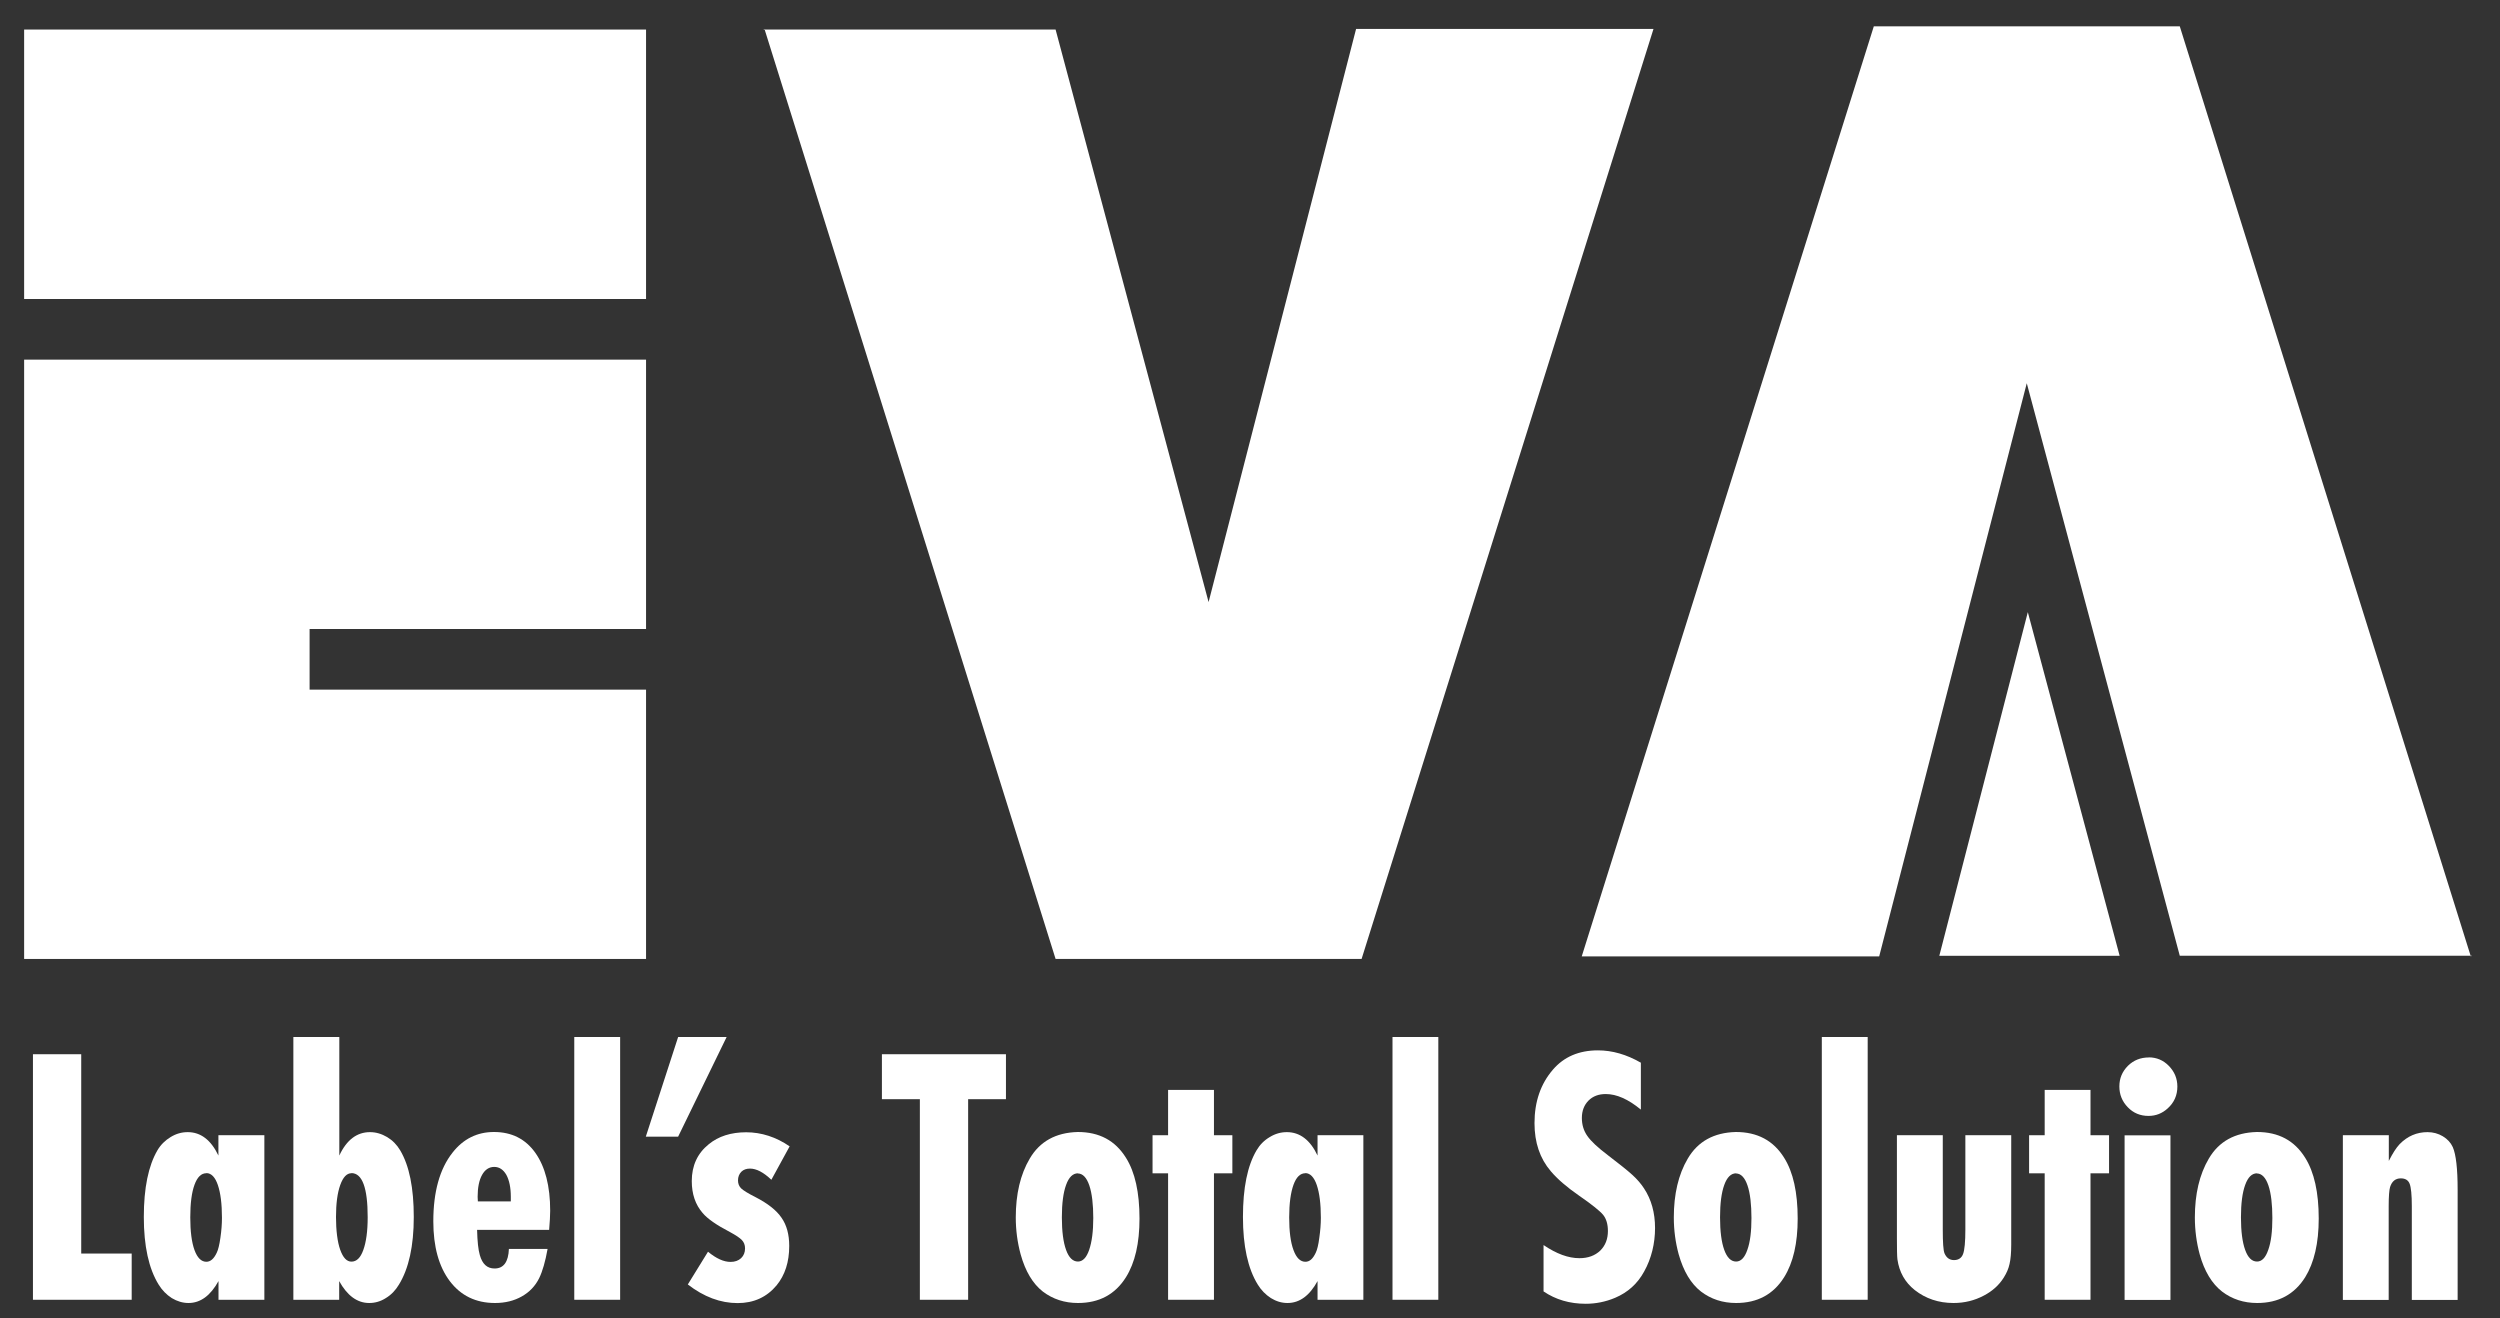 <svg width="55" height="29" viewBox="0 0 55 29" fill="none" xmlns="http://www.w3.org/2000/svg">
<rect x="0" y="0" width="55" height="29" fill="#333333" stroke="none"/>
<path d="M54.358 21.041L47.955 0.579H41.224L34.798 21.041H41.342L44.589 8.431L47.955 21.026H54.383" fill="white"/>
<path d="M16.818 0.636L23.223 21.097H29.955L36.377 0.636H29.834L26.589 13.246L23.223 0.65H16.793" fill="white"/>
<path d="M0.725 23.193H1.787V27.578H2.897V28.595H0.725V23.193Z" fill="white"/>
<path d="M4.807 24.975H5.816V28.595H4.807V28.184C4.63 28.504 4.411 28.666 4.147 28.666C4.021 28.666 3.897 28.629 3.779 28.558C3.664 28.484 3.566 28.385 3.49 28.261C3.273 27.909 3.164 27.414 3.164 26.774C3.164 26.133 3.265 25.649 3.462 25.309C3.535 25.185 3.633 25.088 3.754 25.015C3.875 24.941 3.998 24.907 4.13 24.907C4.417 24.907 4.642 25.08 4.805 25.422V24.975H4.807ZM4.54 25.811C4.428 25.811 4.341 25.895 4.279 26.065C4.217 26.235 4.186 26.473 4.186 26.782C4.186 27.091 4.217 27.331 4.279 27.502C4.341 27.671 4.428 27.759 4.54 27.759C4.63 27.759 4.706 27.694 4.768 27.561C4.799 27.499 4.827 27.388 4.849 27.23C4.872 27.074 4.883 26.929 4.883 26.793C4.883 26.485 4.852 26.244 4.793 26.071C4.734 25.898 4.65 25.811 4.543 25.808" fill="white"/>
<path d="M7.465 22.814V25.422C7.625 25.077 7.853 24.907 8.139 24.907C8.271 24.907 8.395 24.944 8.516 25.015C8.637 25.088 8.732 25.185 8.805 25.309C9.005 25.646 9.103 26.134 9.103 26.774C9.103 27.414 8.993 27.909 8.777 28.261C8.701 28.388 8.606 28.487 8.488 28.558C8.373 28.632 8.249 28.666 8.123 28.666C7.858 28.666 7.639 28.504 7.462 28.184V28.595H6.454V22.814H7.462H7.465ZM7.732 25.811C7.628 25.811 7.547 25.898 7.485 26.071C7.423 26.244 7.392 26.479 7.392 26.774C7.392 27.068 7.423 27.323 7.485 27.496C7.547 27.669 7.628 27.756 7.732 27.756C7.844 27.756 7.932 27.672 7.993 27.499C8.055 27.329 8.089 27.088 8.089 26.779C8.089 26.134 7.971 25.811 7.732 25.808" fill="white"/>
<path d="M11.196 27.476H12.047C11.997 27.756 11.935 27.969 11.862 28.119C11.778 28.289 11.651 28.425 11.48 28.521C11.311 28.617 11.115 28.666 10.89 28.666C10.468 28.666 10.137 28.504 9.895 28.184C9.654 27.864 9.533 27.425 9.533 26.87C9.533 26.221 9.673 25.717 9.954 25.36C10.19 25.057 10.496 24.904 10.867 24.904C11.258 24.904 11.561 25.057 11.778 25.363C11.994 25.669 12.104 26.094 12.104 26.638C12.104 26.748 12.095 26.887 12.081 27.057H10.496C10.502 27.309 10.522 27.496 10.556 27.612C10.612 27.81 10.718 27.907 10.881 27.907C11.081 27.907 11.185 27.762 11.196 27.473M11.238 26.431C11.238 26.377 11.238 26.343 11.238 26.329C11.238 26.128 11.204 25.966 11.14 25.847C11.072 25.731 10.985 25.672 10.873 25.672C10.761 25.672 10.671 25.731 10.606 25.847C10.541 25.963 10.508 26.125 10.508 26.329C10.508 26.337 10.508 26.371 10.513 26.431H11.238Z" fill="white"/>
<path d="M13.643 22.814H12.634V28.595H13.643V22.814Z" fill="white"/>
<path d="M14.919 22.814H15.986L14.919 25.006H14.208L14.919 22.814Z" fill="white"/>
<path d="M17.374 25.216L16.97 25.955C16.798 25.791 16.641 25.709 16.5 25.709C16.422 25.709 16.357 25.731 16.309 25.779C16.262 25.828 16.236 25.89 16.236 25.969C16.236 26.04 16.259 26.099 16.306 26.145C16.354 26.19 16.458 26.255 16.621 26.337C16.891 26.476 17.082 26.626 17.194 26.791C17.307 26.952 17.363 27.159 17.363 27.411C17.363 27.765 17.27 28.051 17.085 28.278C16.868 28.538 16.582 28.668 16.228 28.668C15.851 28.668 15.486 28.532 15.132 28.258L15.576 27.538C15.759 27.688 15.921 27.762 16.073 27.762C16.169 27.762 16.245 27.734 16.304 27.68C16.363 27.623 16.391 27.552 16.391 27.465C16.391 27.391 16.368 27.331 16.323 27.283C16.278 27.235 16.191 27.176 16.059 27.105C15.764 26.952 15.565 26.813 15.458 26.686C15.298 26.502 15.219 26.267 15.219 25.983C15.219 25.646 15.343 25.374 15.593 25.173C15.806 24.998 16.082 24.91 16.416 24.91C16.75 24.91 17.076 25.015 17.374 25.221" fill="white"/>
<path d="M19.402 23.193H22.131V24.182H21.299V28.595H20.237V24.182H19.402V23.193Z" fill="white"/>
<path d="M23.712 24.904C24.184 24.904 24.535 25.091 24.771 25.471C24.971 25.788 25.069 26.235 25.069 26.81C25.069 27.349 24.971 27.779 24.771 28.099C24.535 28.476 24.184 28.666 23.715 28.666C23.42 28.666 23.162 28.581 22.942 28.414C22.721 28.241 22.558 27.969 22.454 27.595C22.383 27.334 22.347 27.062 22.347 26.785C22.347 26.269 22.448 25.839 22.653 25.491C22.875 25.111 23.229 24.916 23.712 24.904ZM23.715 25.813C23.603 25.813 23.515 25.898 23.454 26.068C23.392 26.238 23.361 26.476 23.361 26.782C23.361 27.088 23.392 27.329 23.454 27.499C23.515 27.669 23.603 27.754 23.715 27.754C23.819 27.754 23.903 27.669 23.962 27.496C24.021 27.323 24.052 27.091 24.052 26.796C24.052 26.502 24.024 26.252 23.965 26.08C23.906 25.907 23.822 25.819 23.715 25.816" fill="white"/>
<path d="M25.698 23.978H26.707V24.975H27.112V25.813H26.707V28.595H25.698V25.813H25.356V24.975H25.698V23.978Z" fill="white"/>
<path d="M28.986 24.975H29.994V28.595H28.986V28.184C28.811 28.504 28.592 28.666 28.325 28.666C28.196 28.666 28.075 28.629 27.96 28.558C27.845 28.484 27.747 28.385 27.671 28.261C27.454 27.909 27.345 27.414 27.345 26.774C27.345 26.133 27.443 25.649 27.643 25.309C27.716 25.185 27.811 25.088 27.935 25.015C28.056 24.941 28.179 24.907 28.311 24.907C28.598 24.907 28.825 25.08 28.986 25.422V24.975ZM28.719 25.811C28.606 25.811 28.519 25.895 28.457 26.065C28.396 26.235 28.362 26.473 28.362 26.782C28.362 27.091 28.393 27.331 28.457 27.502C28.519 27.671 28.606 27.759 28.719 27.759C28.811 27.759 28.884 27.694 28.946 27.561C28.977 27.499 29.005 27.388 29.025 27.23C29.047 27.074 29.059 26.929 29.059 26.793C29.059 26.485 29.028 26.244 28.969 26.071C28.91 25.898 28.825 25.811 28.719 25.808" fill="white"/>
<path d="M31.643 22.814H30.635V28.595H31.643V22.814Z" fill="white"/>
<path d="M36.099 23.372V24.411C35.821 24.182 35.565 24.069 35.327 24.069C35.169 24.069 35.043 24.117 34.947 24.213C34.852 24.309 34.801 24.437 34.801 24.595C34.801 24.743 34.84 24.876 34.922 24.992C35.003 25.108 35.152 25.247 35.369 25.411C35.624 25.607 35.807 25.751 35.911 25.847C36.018 25.944 36.102 26.043 36.167 26.142C36.33 26.388 36.411 26.68 36.411 27.017C36.411 27.354 36.332 27.686 36.172 27.972C36.026 28.241 35.813 28.433 35.532 28.552C35.324 28.64 35.107 28.683 34.885 28.683C34.534 28.683 34.225 28.592 33.958 28.411V27.391C34.242 27.584 34.503 27.68 34.748 27.68C34.939 27.68 35.09 27.623 35.206 27.513C35.318 27.402 35.374 27.258 35.374 27.082C35.374 26.932 35.338 26.813 35.27 26.728C35.2 26.643 35.026 26.502 34.742 26.306C34.467 26.116 34.259 25.935 34.116 25.765C33.877 25.485 33.759 25.134 33.759 24.709C33.759 24.238 33.894 23.845 34.166 23.53C34.408 23.25 34.736 23.108 35.155 23.108C35.47 23.108 35.785 23.199 36.096 23.378" fill="white"/>
<path d="M38.189 24.904C38.661 24.904 39.015 25.091 39.251 25.471C39.451 25.788 39.549 26.235 39.549 26.81C39.549 27.349 39.451 27.779 39.251 28.099C39.015 28.476 38.664 28.666 38.195 28.666C37.897 28.666 37.642 28.581 37.422 28.414C37.2 28.241 37.037 27.969 36.931 27.595C36.86 27.334 36.824 27.062 36.824 26.785C36.824 26.269 36.925 25.839 37.13 25.491C37.352 25.111 37.706 24.916 38.189 24.904ZM38.195 25.813C38.083 25.813 37.995 25.898 37.934 26.068C37.872 26.238 37.841 26.476 37.841 26.782C37.841 27.088 37.872 27.329 37.934 27.499C37.995 27.669 38.083 27.754 38.195 27.754C38.299 27.754 38.383 27.669 38.442 27.496C38.504 27.323 38.532 27.091 38.532 26.796C38.532 26.502 38.504 26.252 38.445 26.08C38.386 25.907 38.302 25.819 38.195 25.816" fill="white"/>
<path d="M41.089 22.814H40.08V28.595H41.089V22.814Z" fill="white"/>
<path d="M41.732 24.975H42.741V27.048C42.741 27.334 42.752 27.51 42.78 27.575C42.822 27.671 42.89 27.722 42.988 27.722C43.086 27.722 43.154 27.677 43.187 27.589C43.221 27.502 43.238 27.32 43.238 27.048V24.975H44.247V27.377C44.247 27.558 44.235 27.703 44.21 27.807C44.188 27.912 44.143 28.011 44.081 28.11C43.977 28.275 43.831 28.405 43.648 28.501C43.44 28.612 43.218 28.666 42.977 28.666C42.648 28.666 42.364 28.569 42.125 28.382C41.909 28.21 41.783 27.986 41.743 27.705C41.735 27.635 41.732 27.479 41.732 27.235V24.975Z" fill="white"/>
<path d="M44.983 23.978H45.991V24.975H46.399V25.813H45.991V28.595H44.983V25.813H44.64V24.975H44.983V23.978Z" fill="white"/>
<path d="M47.272 23.262C47.444 23.262 47.593 23.324 47.716 23.451C47.84 23.579 47.902 23.729 47.902 23.904C47.902 24.097 47.831 24.256 47.691 24.383C47.57 24.494 47.43 24.55 47.267 24.55C47.087 24.55 46.935 24.488 46.812 24.36C46.688 24.233 46.626 24.08 46.626 23.902C46.626 23.723 46.688 23.576 46.814 23.448C46.941 23.324 47.093 23.264 47.275 23.264M46.741 24.978H47.75V28.598H46.741V24.978Z" fill="white"/>
<path d="M49.655 24.904C50.127 24.904 50.478 25.091 50.714 25.471C50.913 25.788 51.012 26.235 51.012 26.81C51.012 27.349 50.911 27.779 50.714 28.099C50.478 28.476 50.127 28.666 49.658 28.666C49.363 28.666 49.104 28.581 48.885 28.414C48.663 28.241 48.497 27.969 48.393 27.595C48.323 27.334 48.287 27.062 48.287 26.785C48.287 26.269 48.388 25.839 48.593 25.491C48.815 25.111 49.169 24.916 49.652 24.904M49.655 25.813C49.542 25.813 49.455 25.898 49.394 26.068C49.332 26.238 49.301 26.476 49.301 26.782C49.301 27.088 49.332 27.329 49.394 27.499C49.455 27.669 49.542 27.754 49.655 27.754C49.761 27.754 49.843 27.669 49.902 27.496C49.964 27.323 49.992 27.091 49.992 26.796C49.992 26.502 49.964 26.252 49.905 26.08C49.846 25.907 49.761 25.819 49.655 25.816" fill="white"/>
<path d="M51.545 24.975H52.554V25.541C52.638 25.374 52.717 25.25 52.793 25.17C52.964 24.995 53.169 24.907 53.405 24.907C53.529 24.907 53.641 24.938 53.742 24.998C53.844 25.06 53.917 25.139 53.962 25.238C54.032 25.4 54.068 25.711 54.068 26.176V28.598H53.06V26.533C53.06 26.286 53.043 26.122 53.012 26.043C52.981 25.963 52.916 25.924 52.818 25.924C52.7 25.924 52.622 25.989 52.582 26.114C52.563 26.176 52.551 26.317 52.551 26.533V28.598H51.543V24.978L51.545 24.975Z" fill="white"/>
<path d="M42.665 21.027H46.632L44.612 13.467L42.665 21.027Z" fill="white"/>
<path d="M0.531 6.578H14.213V0.65H0.531V6.575V6.578ZM0.531 15.172V21.097H14.213V15.172H6.811V13.838H14.213V7.912H0.531V15.172Z" fill="white"/>
</svg>
